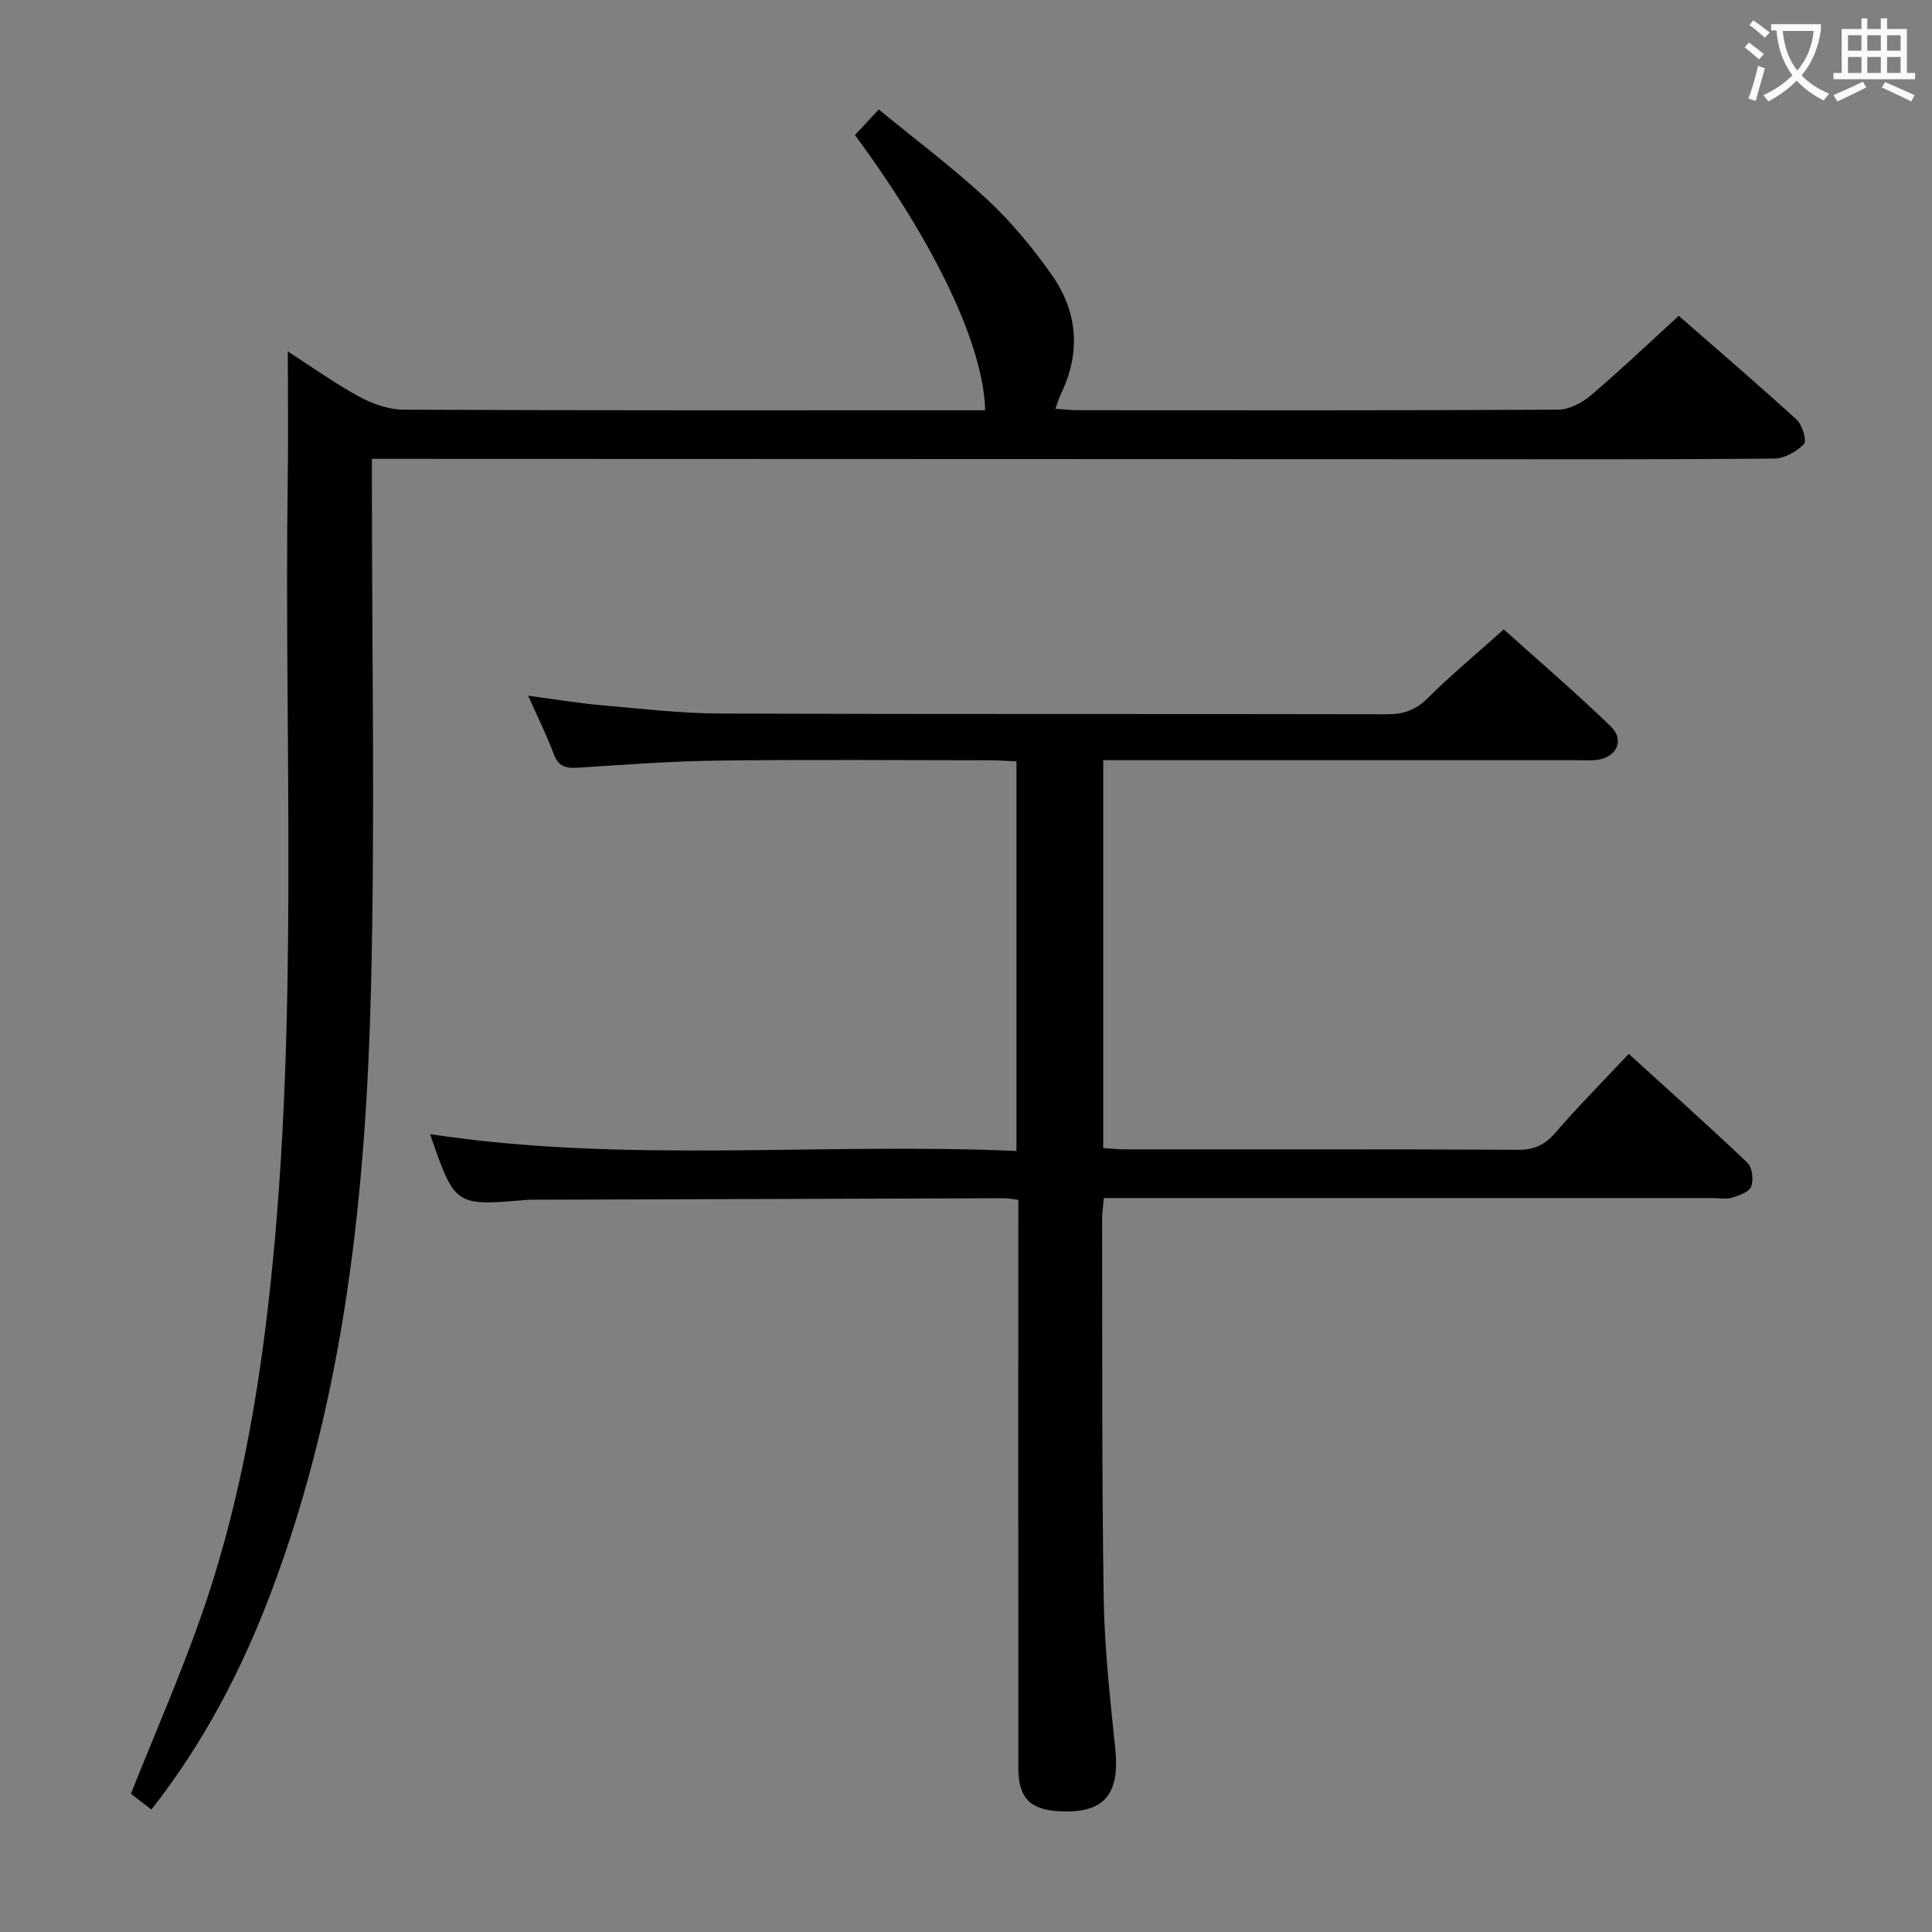 <svg enable-background="new 0 0 400 400" viewBox="0 0 400 400" xmlns="http://www.w3.org/2000/svg"><rect x="0" y="0" width="400" height="400" fill="#808080" stroke="none"/><path d="m210.83 248.42c-1.29-.16-2.08-.34-2.87-.34-32.32.09-64.64.2-96.96.31-.67 0-1.34-.02-2 .04-14.82 1.27-14.82 1.27-19.96-13.62 40.34 6.14 80.74 1.69 121.41 3.49 0-27.12 0-53.66 0-80.66-1.86-.08-3.65-.23-5.43-.23-18.83-.02-37.66-.17-56.48.06-9.63.12-19.25.86-28.86 1.47-2.44.16-4.04-.17-5.01-2.77-1.44-3.86-3.3-7.58-5.32-12.13 5.49.73 10.27 1.53 15.07 1.96 8.27.73 16.57 1.7 24.86 1.73 45.99.17 91.98.05 137.96.15 3.41.01 5.88-.89 8.34-3.33 4.83-4.79 10.08-9.16 15.76-14.24 6.73 6.05 14.64 12.84 22.14 20.07 3 2.89 1.19 6.52-3.03 6.97-1.32.14-2.66.04-4 .04-30.66 0-61.32 0-91.98 0-1.95 0-3.89 0-6.06 0v80.3c1.65.1 3.09.27 4.53.27 27.16.02 54.32-.05 81.48.09 3.35.02 5.49-1.09 7.64-3.57 4.67-5.4 9.71-10.48 15.16-16.29 8.29 7.55 16.55 14.92 24.57 22.55 1 .95 1.29 3.52.77 4.93-.41 1.11-2.47 1.84-3.94 2.29-1.22.37-2.64.08-3.98.08-39.99 0-79.98 0-119.97 0-1.96 0-3.92 0-6.14 0-.15 1.75-.35 3.03-.35 4.31.06 26.16-.08 52.32.33 78.47.16 10.45 1.33 20.89 2.4 31.3.96 9.42-2.34 13.36-11.48 12.89-6.21-.31-8.6-2.76-8.6-9.07-.02-37.16-.01-74.31-.01-111.47.01-1.92.01-3.87.01-6.05z" fill="#010000"/><path d="m31.35 374.65c-1.6-1.23-3.01-2.32-4.25-3.27 4.78-11.97 9.8-23.52 14.04-35.35 8.11-22.63 12.3-46.13 14.85-69.99 5.91-55.48 2.82-111.15 3.58-166.73.12-8.63.02-17.27.02-26.56 4.8 3.1 9.59 6.54 14.72 9.34 2.76 1.51 6.11 2.71 9.2 2.73 38.5.18 77 .12 115.5.12h4.96c-.32-13.34-10.25-34.34-26.96-56.98 1.34-1.43 2.75-2.96 4.93-5.29 7.6 6.24 15.41 12.09 22.52 18.7 4.95 4.6 9.35 9.95 13.26 15.49 5.36 7.59 6.12 15.97 2 24.55-.42.88-.69 1.82-1.21 3.21 1.75.12 3.14.31 4.54.31 33.17.02 66.33.07 99.5-.11 2.28-.01 4.94-1.37 6.74-2.9 6.09-5.16 11.87-10.68 18.28-16.53 7.51 6.56 16.07 13.89 24.39 21.48 1.19 1.08 2.17 4.41 1.54 5.05-1.51 1.57-4.02 3-6.14 3.02-22.83.21-45.66.13-68.5.13-72.33-.02-144.67-.05-217-.07-1.46 0-2.91 0-4.86 0v5.82c0 34.33.65 68.68-.17 102.99-1.02 42.81-5.38 85.23-20.67 125.77-6.07 16.1-13.94 31.2-24.81 45.07z" fill="#010000"/><g fill="#fbfafa"><path d="m362.1 8.8c1.1.8 2.1 1.6 3.1 2.4l-1 1.1c-1.3-1.1-2.3-2-3-2.5zm1.9 4.8c.5.2.9.4 1.4.5-.6 2.3-1.3 4.5-1.9 6.8l-1.5-.5c.8-2.1 1.4-4.3 2-6.8zm-1-9.4c1.3.9 2.4 1.8 3.4 2.5l-1 1.1c-1.4-1.2-2.4-2.1-3.2-2.6zm3.7 2.2v-1.4h10.3v1.2c-.5 3.6-1.8 6.8-4 9.4 1.5 1.6 3.4 2.8 5.7 3.8-.3.4-.7.8-1.1 1.4-2.3-1.1-4.1-2.5-5.6-4.1-1.6 1.6-3.6 3.1-5.9 4.3-.3-.5-.7-.9-1-1.3 2.4-1.1 4.4-2.5 6-4.1-1.9-2.5-3-5.6-3.3-9.3h-1.1zm8.8 0h-6.4c.3 3.3 1.3 6 3 8.2 2-2.3 3.1-5.1 3.4-8.2z"/><path d="m385.3 3.8h1.3v2.2h2.8v-2.2h1.3v2.2h4.1v9.1h1.7v1.3h-16.9v-1.3h1.7v-9.1h4.1v-2.2zm.4 13.1.7 1.2c-1.8.9-3.8 1.9-6 2.9-.2-.4-.5-.8-.8-1.3 2.3-1 4.3-1.9 6.1-2.8zm-3.1-6.4h2.8v-3.2h-2.8zm0 4.6h2.8v-3.3h-2.8zm4-4.6h2.8v-3.2h-2.8zm0 4.6h2.8v-3.3h-2.8zm3.7 1.9c2.1.9 4.1 1.8 6.1 2.7l-.7 1.3c-2.2-1.1-4.2-2-6.1-2.9zm3.2-9.7h-2.8v3.2h2.8zm-2.8 7.8h2.8v-3.3h-2.8z"/></g></svg>
